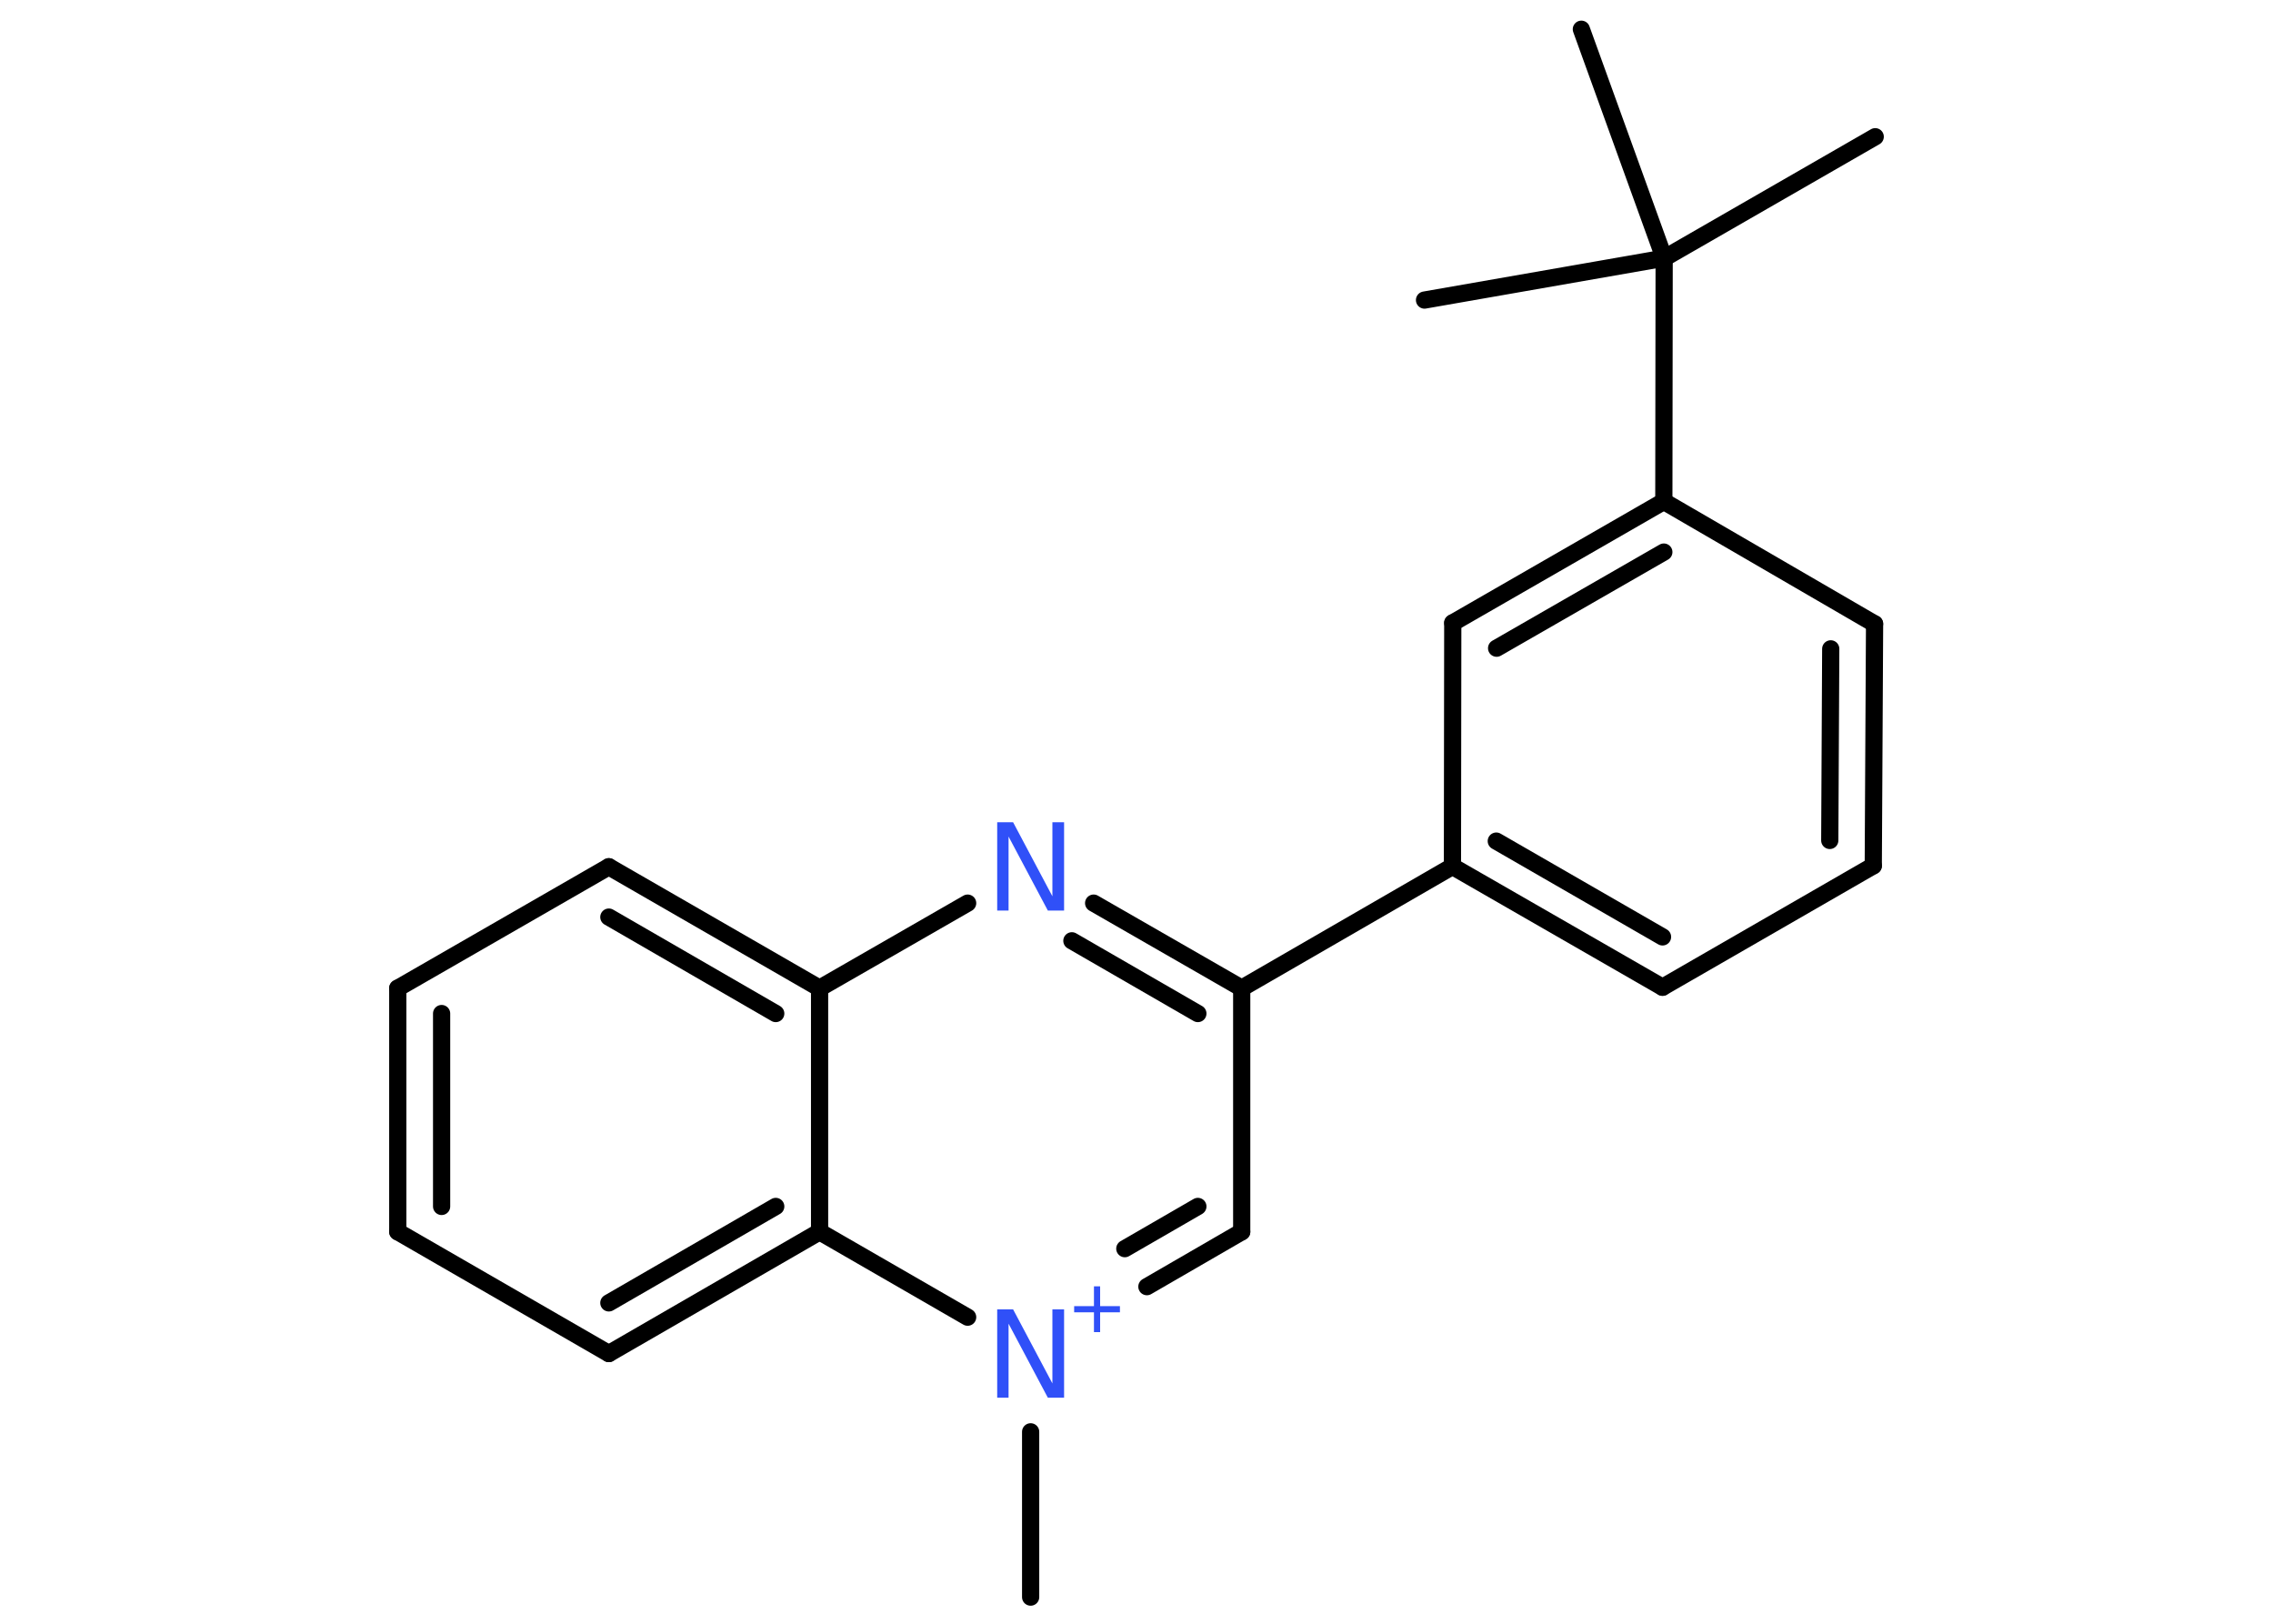 <?xml version='1.0' encoding='UTF-8'?>
<!DOCTYPE svg PUBLIC "-//W3C//DTD SVG 1.1//EN" "http://www.w3.org/Graphics/SVG/1.1/DTD/svg11.dtd">
<svg version='1.2' xmlns='http://www.w3.org/2000/svg' xmlns:xlink='http://www.w3.org/1999/xlink' width='70.0mm' height='50.0mm' viewBox='0 0 70.0 50.0'>
  <desc>Generated by the Chemistry Development Kit (http://github.com/cdk)</desc>
  <g stroke-linecap='round' stroke-linejoin='round' stroke='#000000' stroke-width='.53' fill='#3050F8'>
    <rect x='.0' y='.0' width='70.0' height='50.0' fill='#FFFFFF' stroke='none'/>
    <g id='mol1' class='mol'>
      <line id='mol1bnd1' class='bond' x1='31.74' y1='49.18' x2='31.74' y2='44.09'/>
      <g id='mol1bnd2' class='bond'>
        <line x1='35.32' y1='39.62' x2='38.24' y2='37.93'/>
        <line x1='34.64' y1='38.45' x2='36.89' y2='37.15'/>
      </g>
      <line id='mol1bnd3' class='bond' x1='38.24' y1='37.93' x2='38.24' y2='30.43'/>
      <line id='mol1bnd4' class='bond' x1='38.24' y1='30.43' x2='44.73' y2='26.68'/>
      <g id='mol1bnd5' class='bond'>
        <line x1='44.73' y1='26.68' x2='51.2' y2='30.4'/>
        <line x1='46.08' y1='25.9' x2='51.2' y2='28.85'/>
      </g>
      <line id='mol1bnd6' class='bond' x1='51.2' y1='30.4' x2='57.69' y2='26.66'/>
      <g id='mol1bnd7' class='bond'>
        <line x1='57.69' y1='26.66' x2='57.73' y2='19.21'/>
        <line x1='56.35' y1='25.88' x2='56.38' y2='19.98'/>
      </g>
      <line id='mol1bnd8' class='bond' x1='57.73' y1='19.21' x2='51.24' y2='15.44'/>
      <line id='mol1bnd9' class='bond' x1='51.24' y1='15.44' x2='51.25' y2='7.95'/>
      <line id='mol1bnd10' class='bond' x1='51.25' y1='7.95' x2='57.75' y2='4.21'/>
      <line id='mol1bnd11' class='bond' x1='51.25' y1='7.95' x2='48.7' y2='.9'/>
      <line id='mol1bnd12' class='bond' x1='51.25' y1='7.95' x2='43.87' y2='9.24'/>
      <g id='mol1bnd13' class='bond'>
        <line x1='51.24' y1='15.44' x2='44.74' y2='19.18'/>
        <line x1='51.24' y1='17.0' x2='46.09' y2='19.96'/>
      </g>
      <line id='mol1bnd14' class='bond' x1='44.73' y1='26.68' x2='44.74' y2='19.18'/>
      <g id='mol1bnd15' class='bond'>
        <line x1='38.24' y1='30.43' x2='33.68' y2='27.81'/>
        <line x1='36.89' y1='31.21' x2='33.01' y2='28.97'/>
      </g>
      <line id='mol1bnd16' class='bond' x1='29.8' y1='27.81' x2='25.24' y2='30.43'/>
      <g id='mol1bnd17' class='bond'>
        <line x1='25.24' y1='30.43' x2='18.75' y2='26.69'/>
        <line x1='23.89' y1='31.21' x2='18.75' y2='28.24'/>
      </g>
      <line id='mol1bnd18' class='bond' x1='18.75' y1='26.69' x2='12.25' y2='30.43'/>
      <g id='mol1bnd19' class='bond'>
        <line x1='12.25' y1='30.43' x2='12.25' y2='37.93'/>
        <line x1='13.6' y1='31.21' x2='13.6' y2='37.15'/>
      </g>
      <line id='mol1bnd20' class='bond' x1='12.25' y1='37.93' x2='18.75' y2='41.68'/>
      <g id='mol1bnd21' class='bond'>
        <line x1='18.75' y1='41.68' x2='25.24' y2='37.93'/>
        <line x1='18.75' y1='40.12' x2='23.89' y2='37.15'/>
      </g>
      <line id='mol1bnd22' class='bond' x1='25.24' y1='30.43' x2='25.24' y2='37.93'/>
      <line id='mol1bnd23' class='bond' x1='29.8' y1='40.56' x2='25.24' y2='37.93'/>
      <g id='mol1atm2' class='atom'>
        <path d='M30.71 40.32h.49l1.21 2.28v-2.28h.36v2.72h-.5l-1.21 -2.28v2.28h-.35v-2.72z' stroke='none'/>
        <path d='M33.88 39.61v.61h.61v.19h-.61v.61h-.19v-.61h-.61v-.19h.61v-.61h.19z' stroke='none'/>
      </g>
      <path id='mol1atm15' class='atom' d='M30.71 25.32h.49l1.21 2.28v-2.28h.36v2.72h-.5l-1.21 -2.28v2.28h-.35v-2.72z' stroke='none'/>
    </g>
  </g>
</svg>
